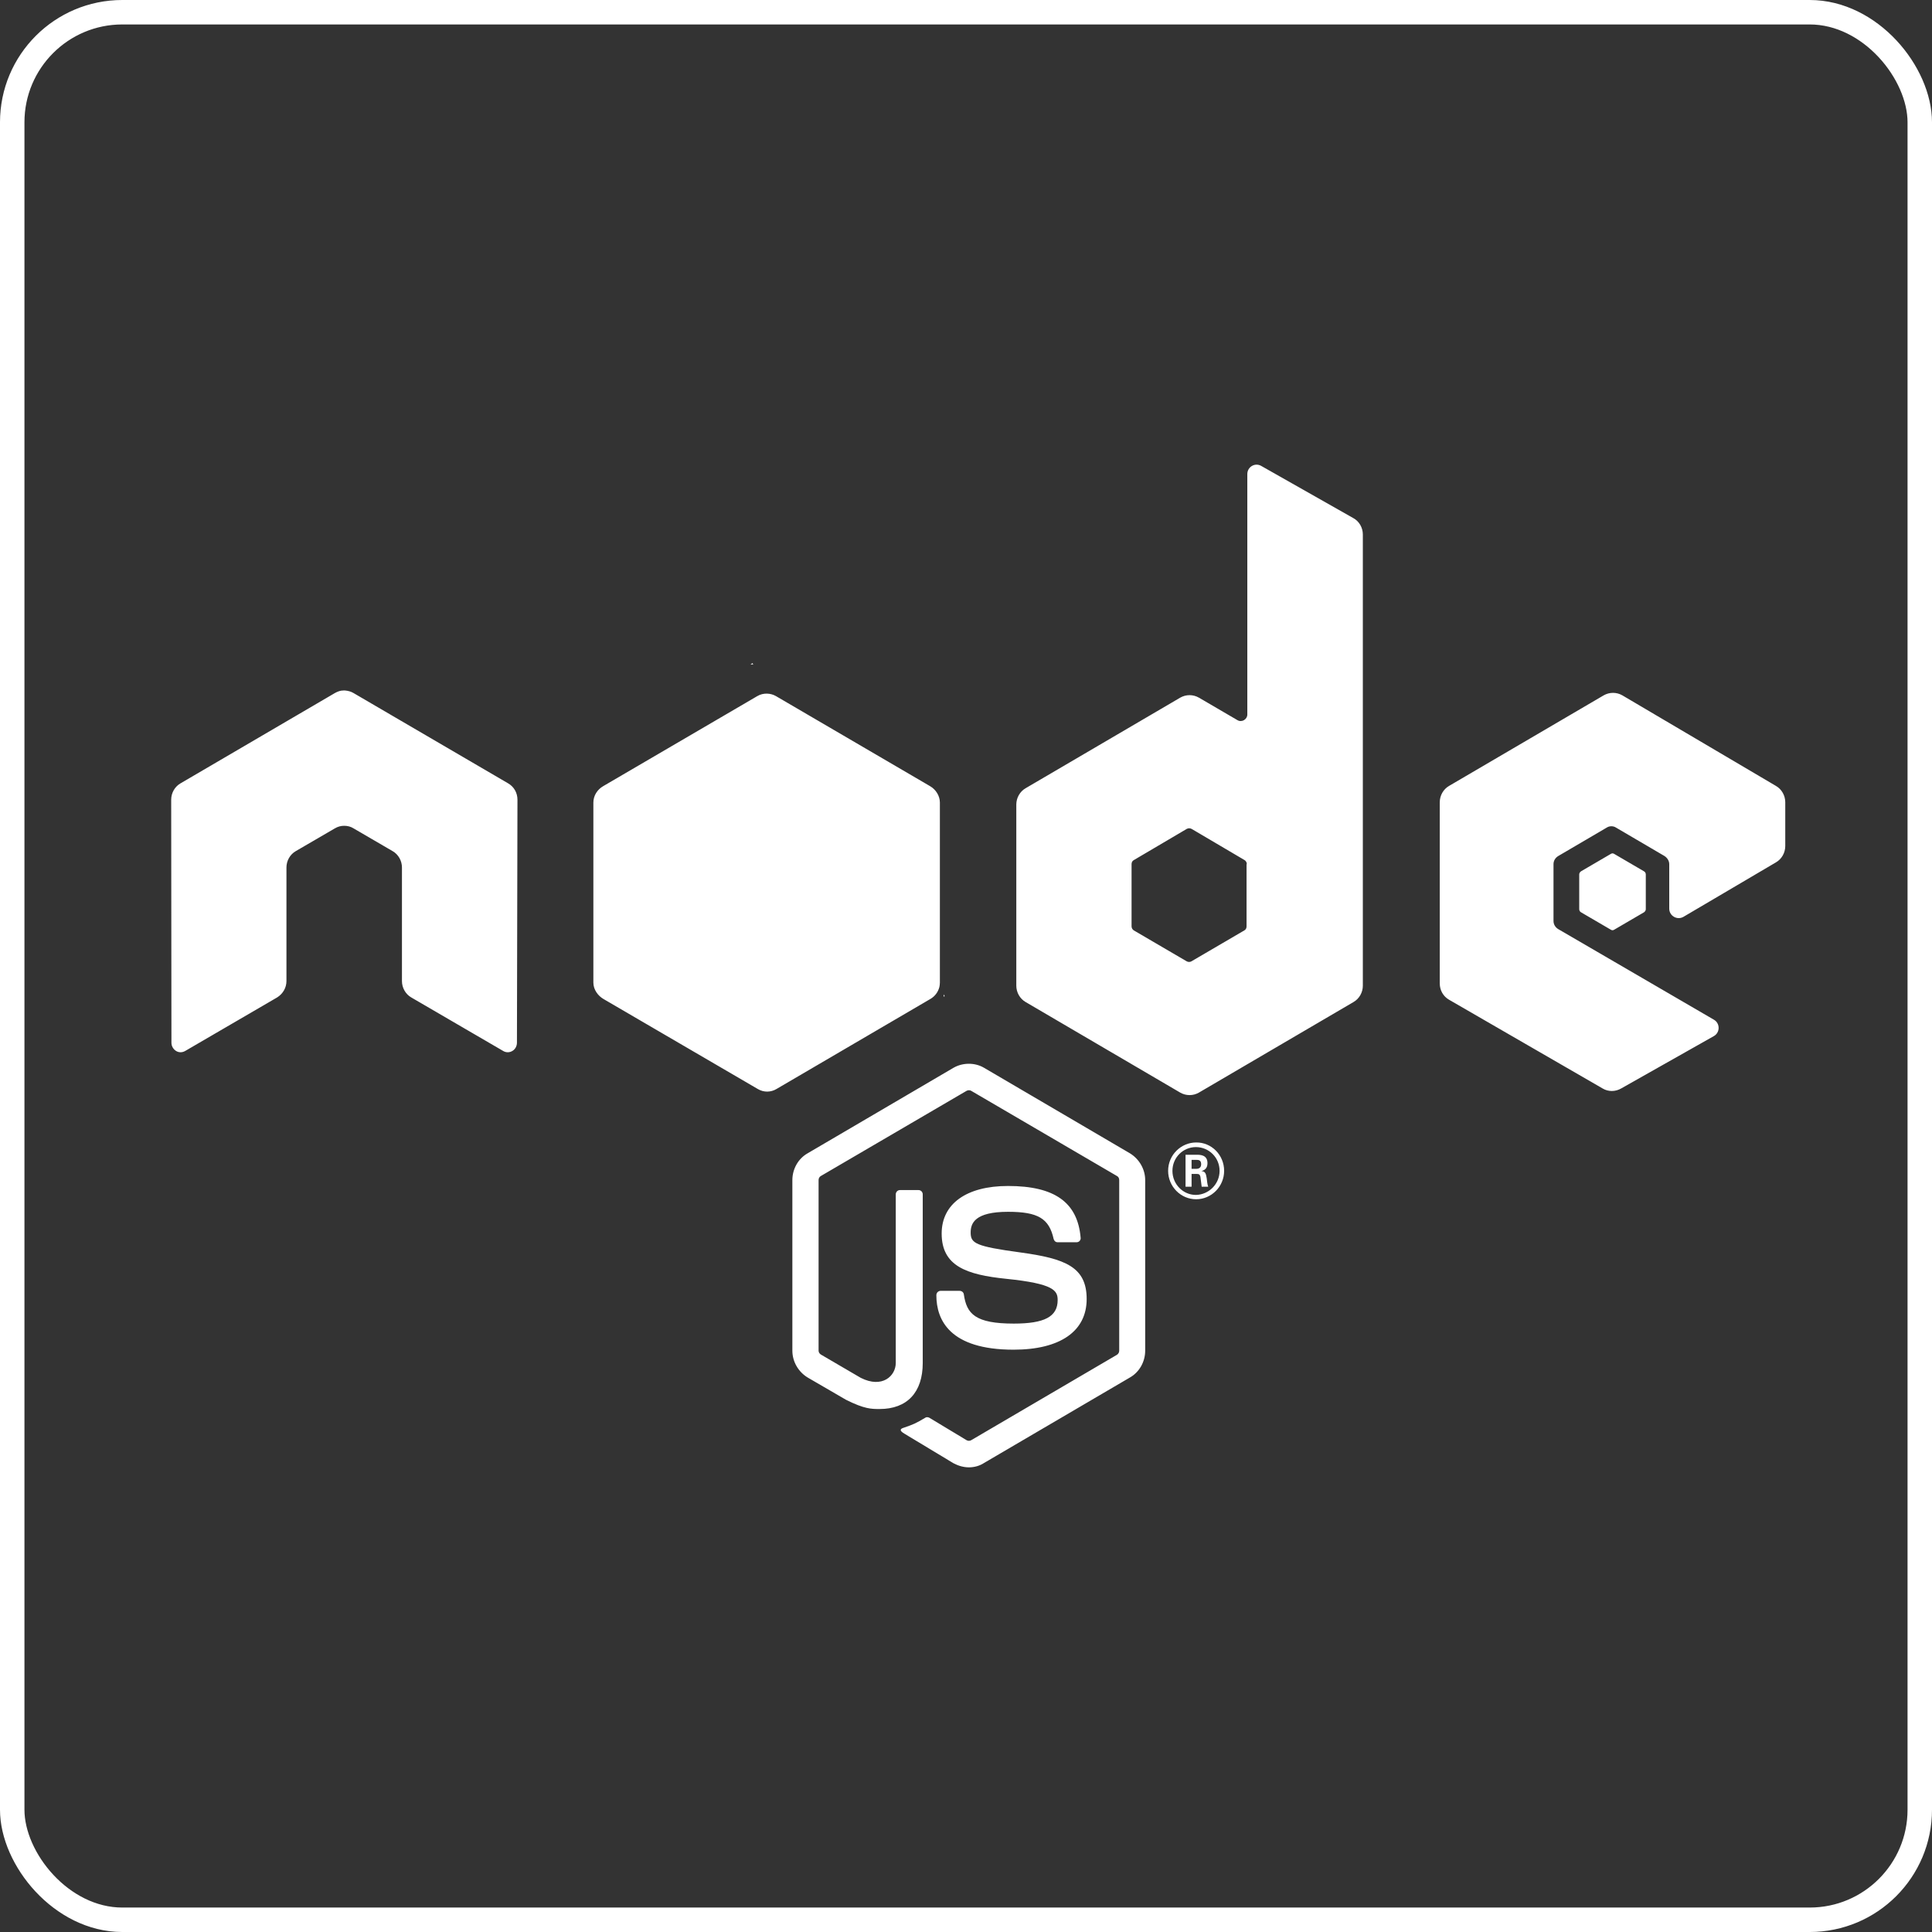 <svg width="79" height="79" viewBox="0 0 79 79" fill="none" xmlns="http://www.w3.org/2000/svg">
<rect x="0" y="0" width="79" height="79" fill="#333333" stroke="none"/>
<rect x="0.5" y="0.5" width="78" height="78" rx="4.5" stroke="white"/>
<path d="M39.618 60C39.402 60 39.185 59.937 38.989 59.833L37.009 58.64C36.71 58.473 36.855 58.41 36.958 58.379C37.35 58.243 37.432 58.211 37.855 57.96C37.896 57.94 37.958 57.95 37.999 57.971L39.526 58.891C39.577 58.923 39.66 58.923 39.711 58.891L45.672 55.398C45.723 55.366 45.765 55.304 45.765 55.23V48.254C45.765 48.181 45.734 48.118 45.672 48.087L39.711 44.603C39.66 44.572 39.587 44.572 39.526 44.603L33.565 48.087C33.503 48.118 33.472 48.191 33.472 48.254V55.23C33.472 55.293 33.513 55.356 33.565 55.387L35.194 56.339C36.081 56.789 36.628 56.255 36.628 55.733V48.84C36.628 48.745 36.7 48.662 36.803 48.662H37.556C37.649 48.662 37.731 48.735 37.731 48.84V55.733C37.731 56.935 37.092 57.615 35.968 57.615C35.627 57.615 35.349 57.615 34.596 57.239L33.029 56.329C32.647 56.099 32.4 55.68 32.4 55.23V48.254C32.4 47.804 32.637 47.375 33.029 47.156L38.989 43.662C39.371 43.443 39.866 43.443 40.237 43.662L46.198 47.156C46.579 47.386 46.827 47.804 46.827 48.254V55.23C46.827 55.68 46.59 56.109 46.198 56.329L40.237 59.822C40.062 59.937 39.845 60 39.618 60ZM44.434 53.118C44.434 51.81 43.568 51.465 41.733 51.214C39.876 50.963 39.691 50.837 39.691 50.398C39.691 50.032 39.845 49.551 41.217 49.551C42.444 49.551 42.898 49.823 43.083 50.66C43.104 50.743 43.166 50.796 43.248 50.796H44.022C44.073 50.796 44.115 50.775 44.146 50.743C44.177 50.701 44.197 50.66 44.187 50.607C44.063 49.164 43.125 48.495 41.217 48.495C39.515 48.495 38.505 49.227 38.505 50.44C38.505 51.768 39.515 52.124 41.145 52.291C43.094 52.49 43.248 52.772 43.248 53.159C43.248 53.839 42.712 54.122 41.454 54.122C39.876 54.122 39.526 53.724 39.412 52.929C39.402 52.846 39.33 52.783 39.237 52.783H38.463C38.371 52.783 38.288 52.856 38.288 52.961C38.288 53.975 38.835 55.189 41.444 55.189C43.352 55.189 44.434 54.435 44.434 53.118ZM50.055 47.877C50.055 48.515 49.539 49.038 48.91 49.038C48.281 49.038 47.765 48.515 47.765 47.877C47.765 47.218 48.302 46.716 48.91 46.716C49.529 46.706 50.055 47.218 50.055 47.877ZM49.869 47.877C49.869 47.334 49.436 46.905 48.9 46.905C48.374 46.905 47.941 47.334 47.941 47.877C47.941 48.421 48.374 48.861 48.9 48.861C49.436 48.85 49.869 48.411 49.869 47.877ZM49.405 48.526H49.137C49.127 48.463 49.085 48.128 49.085 48.118C49.065 48.045 49.044 48.003 48.951 48.003H48.724V48.526H48.477V47.218H48.92C49.075 47.218 49.374 47.218 49.374 47.564C49.374 47.804 49.219 47.856 49.127 47.888C49.302 47.898 49.312 48.013 49.343 48.181C49.353 48.285 49.374 48.463 49.405 48.526ZM49.116 47.605C49.116 47.428 48.992 47.428 48.931 47.428H48.724V47.794H48.92C49.085 47.794 49.116 47.679 49.116 47.605ZM21.159 32.7C21.159 32.418 21.015 32.167 20.777 32.031L14.456 28.339C14.353 28.276 14.229 28.245 14.105 28.234H14.043C13.92 28.234 13.806 28.276 13.693 28.339L7.382 32.031C7.144 32.167 7 32.429 7 32.7L7.01 42.637C7.01 42.773 7.082 42.899 7.196 42.972C7.309 43.045 7.454 43.045 7.577 42.972L11.331 40.786C11.568 40.639 11.713 40.388 11.713 40.116V35.472C11.713 35.2 11.857 34.939 12.094 34.803L13.693 33.872C13.817 33.799 13.94 33.767 14.074 33.767C14.208 33.767 14.342 33.799 14.456 33.872L16.054 34.803C16.292 34.939 16.436 35.2 16.436 35.472V40.116C16.436 40.388 16.58 40.65 16.817 40.786L20.571 42.972C20.685 43.045 20.839 43.045 20.953 42.972C21.066 42.909 21.138 42.773 21.138 42.637L21.159 32.7ZM55.727 21.854V40.305C55.727 40.577 55.582 40.838 55.345 40.974L49.023 44.677C48.786 44.813 48.498 44.813 48.26 44.677L41.939 40.974C41.702 40.838 41.557 40.577 41.557 40.305V32.899C41.557 32.627 41.702 32.366 41.939 32.23L48.26 28.527C48.498 28.391 48.786 28.391 49.023 28.527L50.601 29.448C50.777 29.552 51.003 29.416 51.003 29.218V19.386C51.003 19.093 51.313 18.904 51.571 19.051L55.335 21.184C55.572 21.31 55.727 21.572 55.727 21.854ZM50.983 35.336C50.983 35.263 50.942 35.2 50.89 35.169L48.724 33.893C48.663 33.861 48.59 33.861 48.528 33.893L46.363 35.169C46.301 35.2 46.27 35.263 46.27 35.336V37.878C46.27 37.951 46.311 38.014 46.363 38.045L48.528 39.311C48.59 39.342 48.663 39.342 48.714 39.311L50.88 38.045C50.942 38.014 50.972 37.951 50.972 37.878V35.336H50.983ZM72.618 35.263C72.856 35.127 73 34.866 73 34.594V32.805C73 32.533 72.856 32.272 72.618 32.136L66.338 28.433C66.101 28.297 65.812 28.297 65.575 28.433L59.253 32.136C59.016 32.272 58.872 32.533 58.872 32.805V40.211C58.872 40.493 59.016 40.744 59.253 40.88L65.534 44.509C65.761 44.645 66.049 44.645 66.287 44.509L70.082 42.365C70.339 42.219 70.339 41.842 70.082 41.696L63.719 37.993C63.595 37.92 63.523 37.794 63.523 37.658V35.336C63.523 35.2 63.595 35.075 63.719 35.002L65.699 33.841C65.812 33.767 65.967 33.767 66.08 33.841L68.06 35.002C68.174 35.075 68.256 35.2 68.256 35.336V37.156C68.256 37.449 68.576 37.637 68.834 37.491L72.618 35.263ZM64.647 35.629C64.606 35.661 64.575 35.702 64.575 35.755V37.177C64.575 37.23 64.606 37.282 64.647 37.303L65.864 38.014C65.905 38.045 65.967 38.045 66.008 38.014L67.225 37.303C67.266 37.271 67.297 37.23 67.297 37.177V35.755C67.297 35.702 67.266 35.65 67.225 35.629L66.008 34.918C65.967 34.887 65.905 34.887 65.864 34.918L64.647 35.629ZM38.432 40.179V32.816C38.432 32.544 38.267 32.282 38.03 32.146L31.729 28.464C31.513 28.339 31.214 28.318 30.966 28.464L24.665 32.146C24.428 32.282 24.263 32.533 24.263 32.816V40.179C24.263 40.472 24.459 40.723 24.676 40.849L30.987 44.53C31.234 44.677 31.523 44.666 31.75 44.53L38.041 40.849C38.226 40.744 38.36 40.566 38.412 40.357C38.422 40.305 38.432 40.242 38.432 40.179ZM30.77 27.115L30.688 27.167H30.801L30.77 27.115ZM38.628 40.733L38.587 40.66V40.754L38.628 40.733Z" fill="white"/>
</svg>
